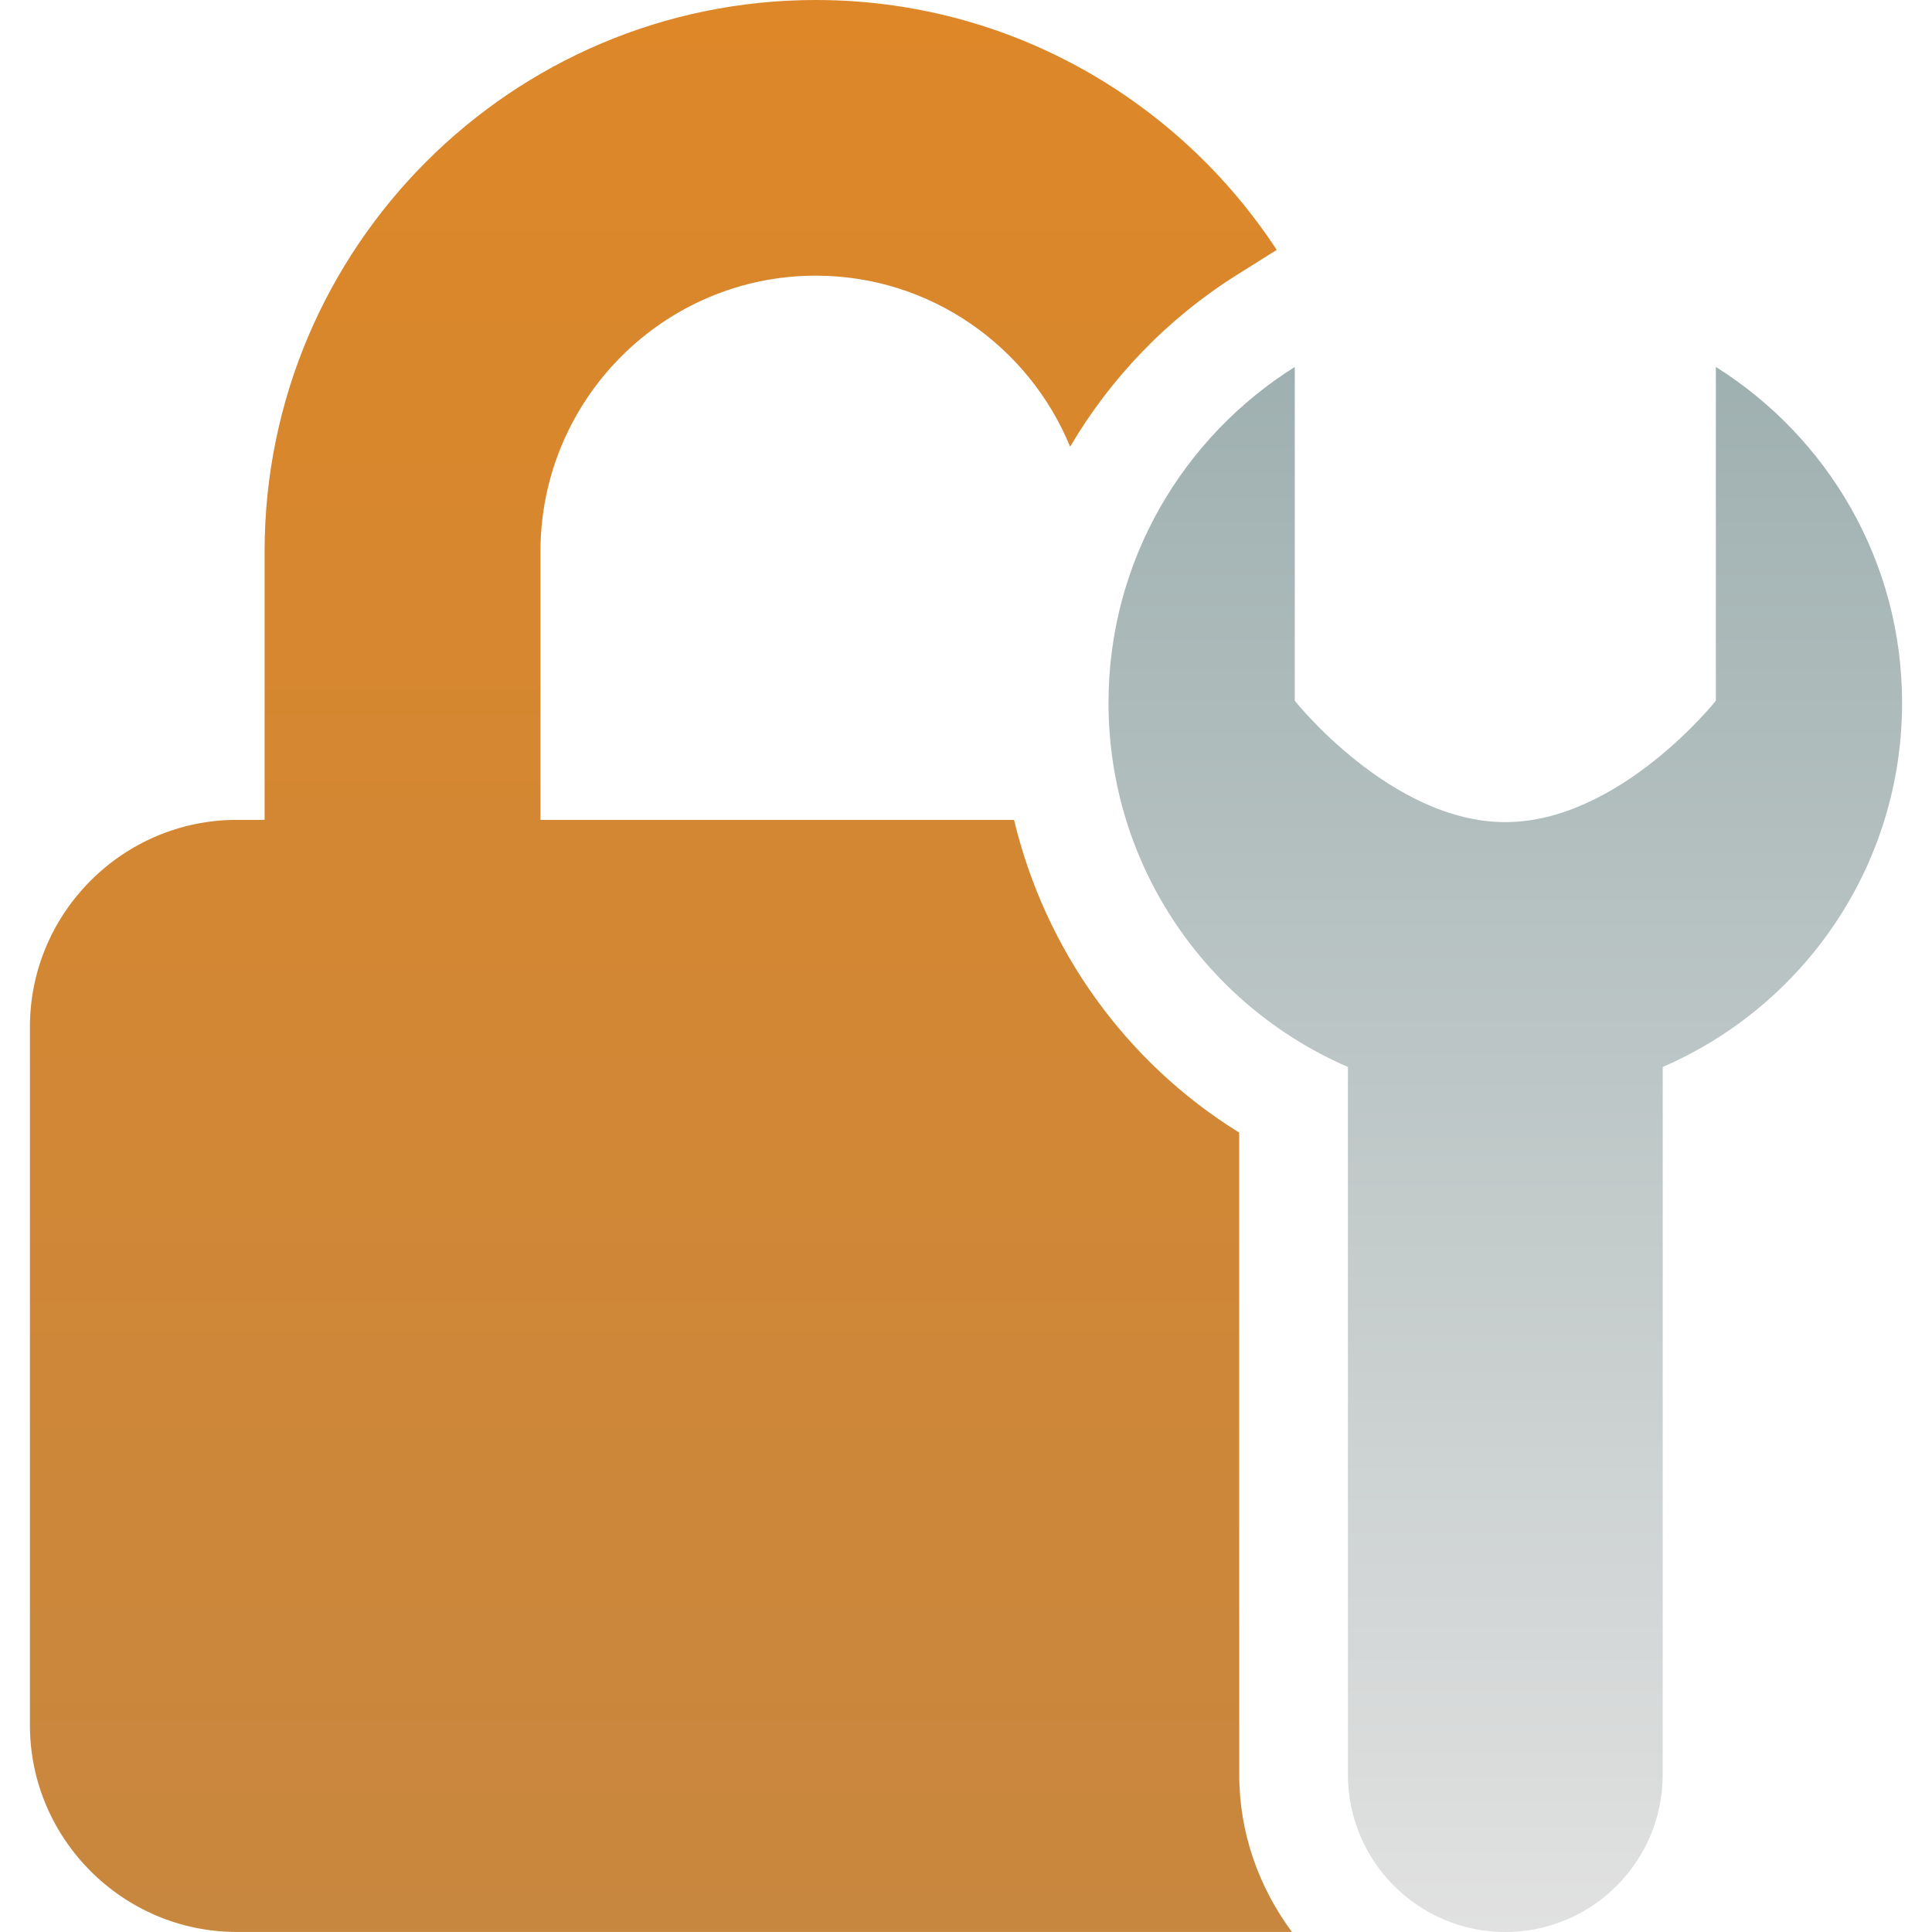 <svg width="47" height="47" viewBox="0 0 47 47" fill="none" xmlns="http://www.w3.org/2000/svg">
<path d="M30.146 27.553C27.375 25.836 25.421 23.09 24.669 19.946H13.148V13.417C13.148 9.718 16.151 6.706 19.845 6.706C22.637 6.706 25.031 8.43 26.033 10.867C27.013 9.204 28.383 7.762 30.088 6.689L31.059 6.079C28.662 2.423 24.533 0 19.846 0C12.451 0 6.437 6.018 6.437 13.416V19.945H5.76C2.989 19.945 0.728 22.21 0.728 24.979V41.97C0.728 44.733 2.989 46.999 5.76 46.999H31.429C30.632 45.922 30.147 44.605 30.147 43.168L30.146 27.553Z" fill="url(#paint0_linear)"/>
<path d="M41.742 8.927V17.047C41.742 17.047 39.396 20 36.619 20C33.842 20 31.498 17.047 31.498 17.047V8.927C28.778 10.636 26.967 13.652 26.967 17.098C26.967 21.068 29.365 24.476 32.791 25.956V43.169C32.791 45.285 34.504 47 36.621 47C38.735 47 40.449 45.285 40.449 43.169V25.956C43.875 24.475 46.272 21.067 46.272 17.098C46.272 13.649 44.46 10.633 41.742 8.927Z" fill="url(#paint1_linear)"/>
<defs>
<linearGradient id="paint0_linear" x1="16.078" y1="0" x2="16.078" y2="46.999" gradientUnits="userSpaceOnUse">
<stop stop-color="#DD8728"/>
<stop offset="1" stop-color="#C8873F"/>
</linearGradient>
<linearGradient id="paint1_linear" x1="36.62" y1="8.927" x2="36.62" y2="47" gradientUnits="userSpaceOnUse">
<stop stop-color="#9FB0B0"/>
<stop offset="1" stop-color="#E1E1E1"/>
</linearGradient>
</defs>
</svg>
